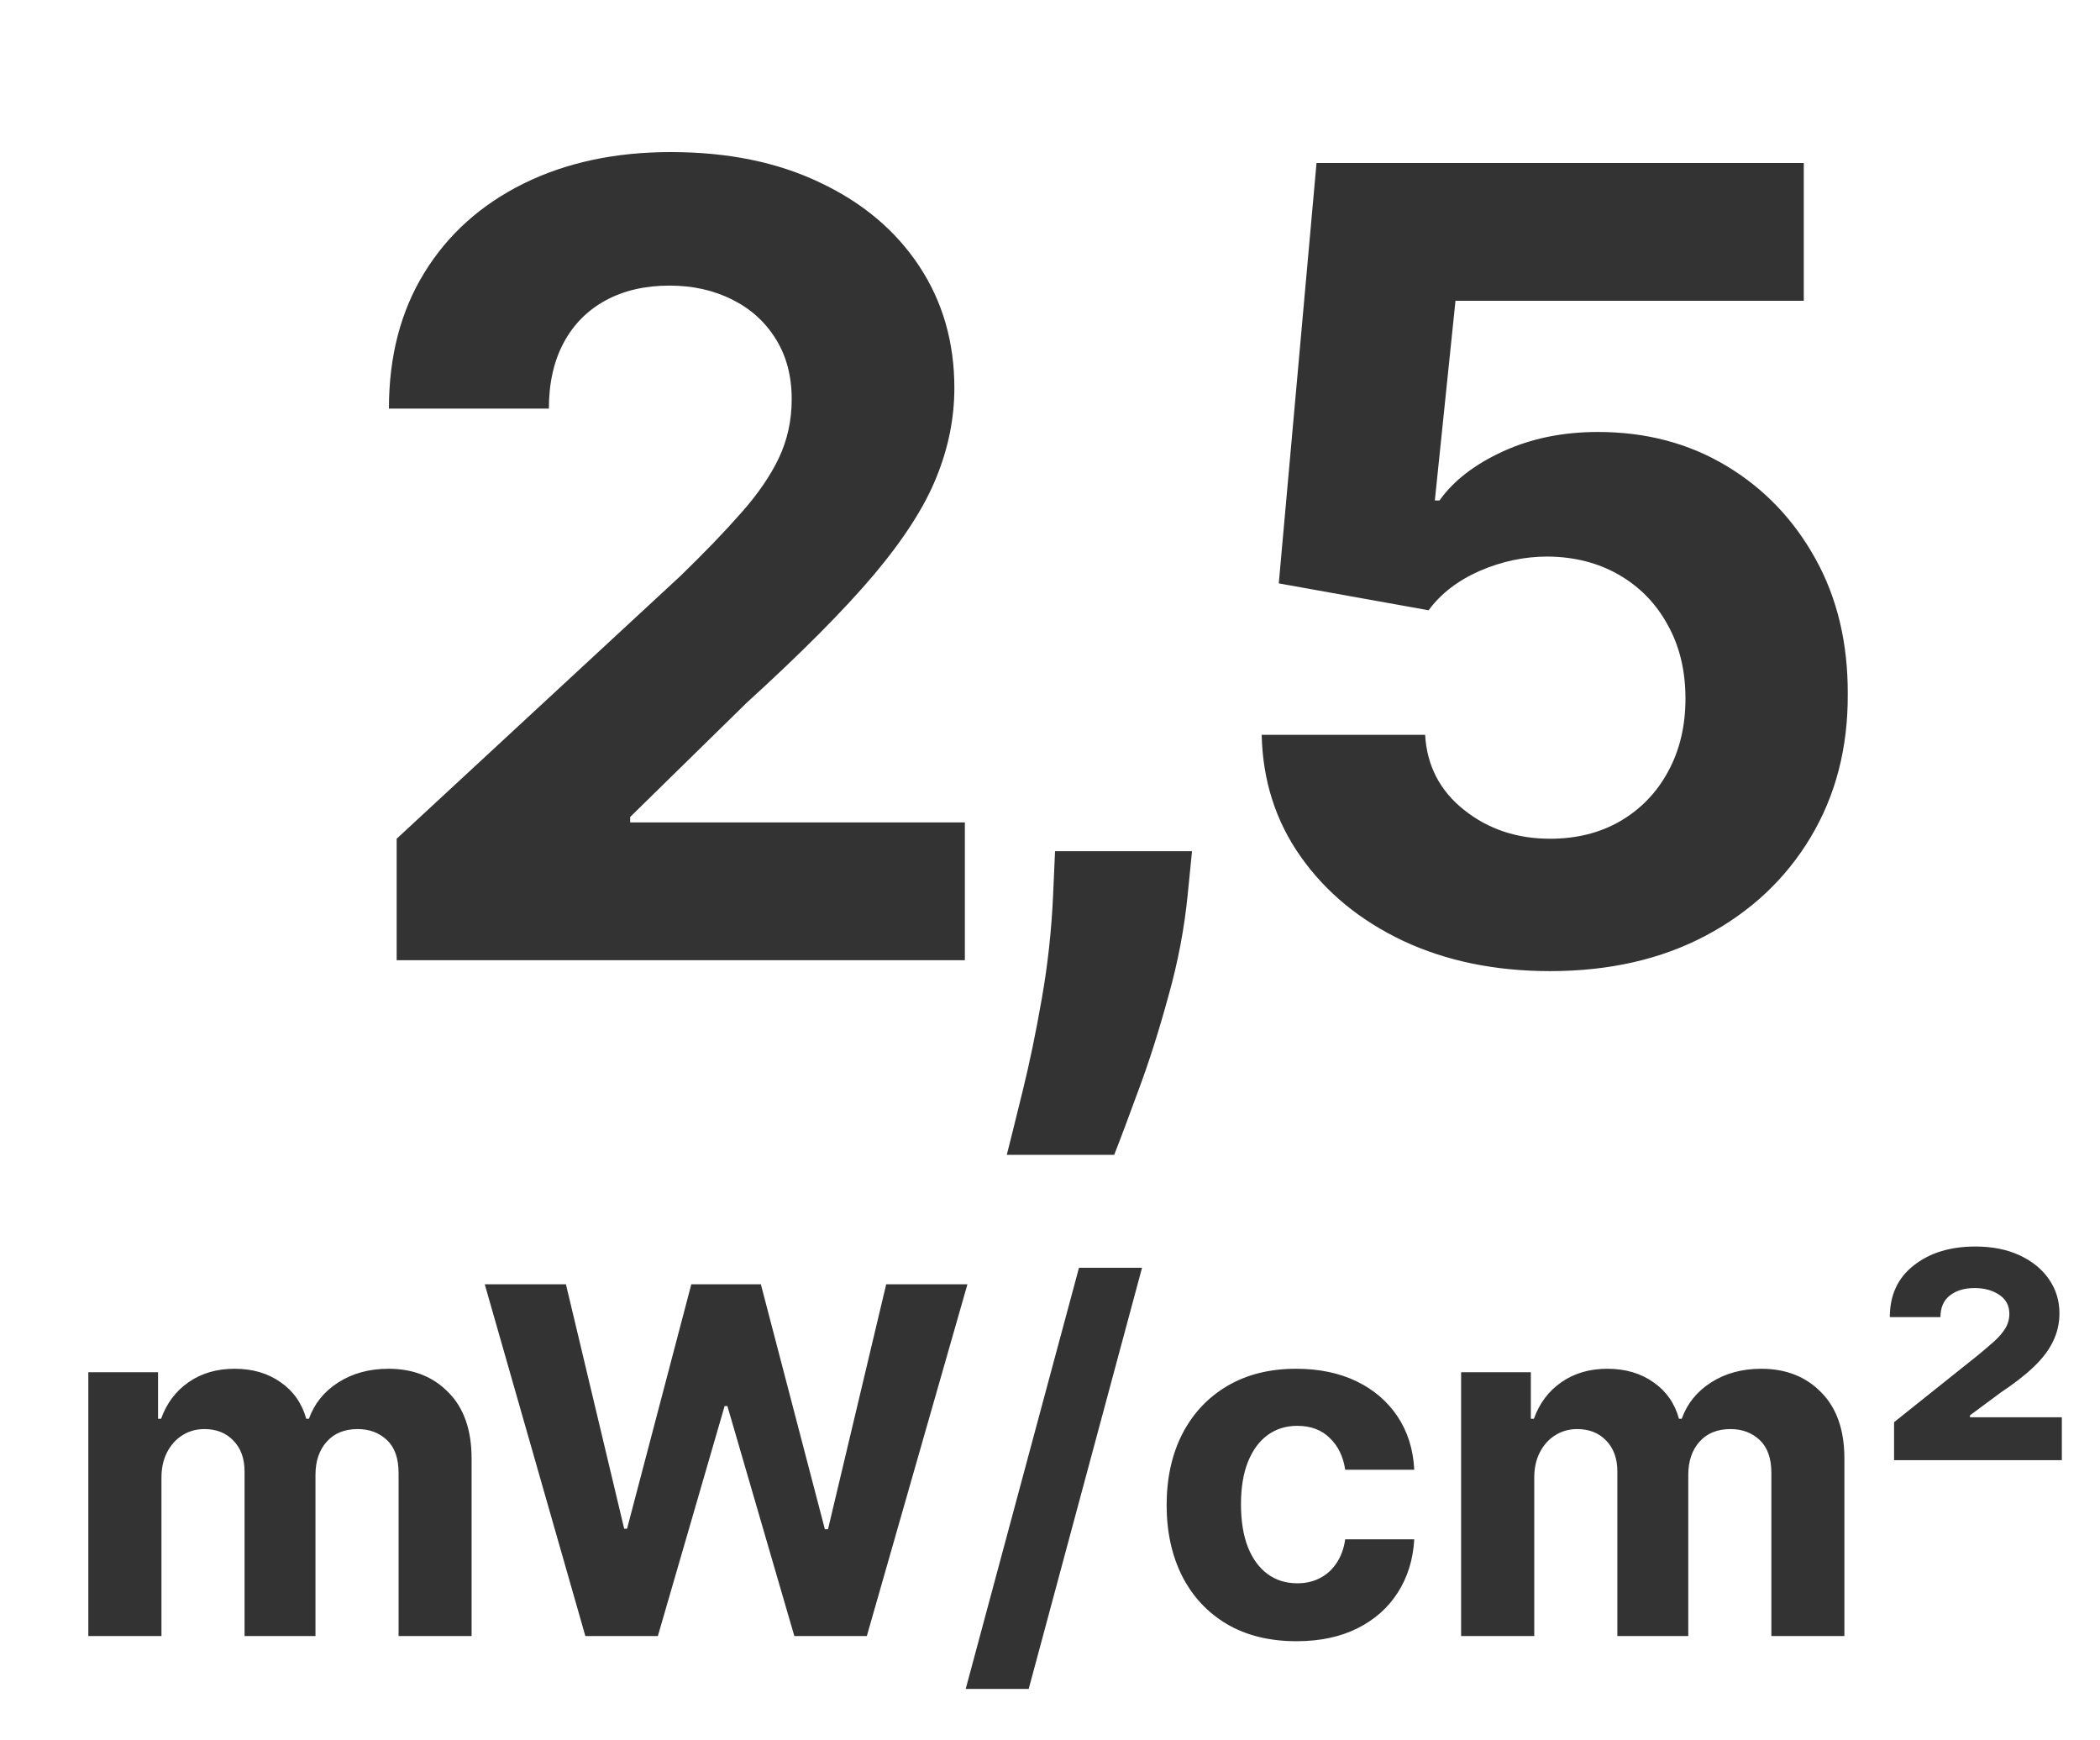 <svg width="35" height="29" viewBox="0 0 35 29" fill="none" xmlns="http://www.w3.org/2000/svg">
<path d="M6.611 16V13.976L11.34 9.598C11.742 9.209 12.079 8.858 12.352 8.547C12.629 8.236 12.838 7.931 12.981 7.632C13.124 7.33 13.195 7.003 13.195 6.653C13.195 6.264 13.106 5.929 12.929 5.648C12.752 5.362 12.51 5.144 12.203 4.992C11.896 4.837 11.547 4.759 11.158 4.759C10.752 4.759 10.397 4.841 10.095 5.005C9.792 5.17 9.558 5.405 9.394 5.712C9.23 6.019 9.148 6.385 9.148 6.809H6.482C6.482 5.939 6.678 5.185 7.072 4.545C7.465 3.905 8.017 3.41 8.726 3.059C9.435 2.709 10.252 2.534 11.178 2.534C12.129 2.534 12.957 2.703 13.662 3.04C14.371 3.373 14.923 3.836 15.316 4.428C15.71 5.021 15.906 5.699 15.906 6.465C15.906 6.966 15.807 7.462 15.608 7.95C15.413 8.439 15.065 8.982 14.564 9.578C14.062 10.171 13.355 10.882 12.443 11.712L10.503 13.613V13.704H16.081V16H6.611ZM19.867 14.184L19.796 14.897C19.74 15.468 19.632 16.037 19.472 16.603C19.316 17.174 19.152 17.691 18.979 18.154C18.81 18.616 18.674 18.98 18.57 19.243H16.78C16.845 18.988 16.933 18.631 17.046 18.173C17.158 17.719 17.264 17.209 17.363 16.642C17.463 16.076 17.526 15.498 17.552 14.91L17.584 14.184H19.867ZM25.834 16.182C24.917 16.182 24.1 16.013 23.382 15.676C22.669 15.338 22.102 14.873 21.683 14.281C21.263 13.689 21.045 13.01 21.028 12.244H23.752C23.782 12.759 23.998 13.176 24.401 13.496C24.803 13.816 25.28 13.976 25.834 13.976C26.275 13.976 26.664 13.879 27.002 13.684C27.343 13.485 27.609 13.211 27.799 12.861C27.994 12.506 28.091 12.1 28.091 11.641C28.091 11.174 27.992 10.763 27.793 10.409C27.598 10.054 27.328 9.777 26.982 9.578C26.636 9.379 26.241 9.278 25.795 9.274C25.406 9.274 25.028 9.354 24.66 9.514C24.297 9.674 24.014 9.892 23.81 10.169L21.313 9.721L21.942 2.716H30.063V5.012H24.258L23.914 8.339H23.992C24.225 8.011 24.578 7.738 25.049 7.522C25.52 7.306 26.048 7.198 26.632 7.198C27.432 7.198 28.145 7.386 28.772 7.762C29.399 8.138 29.895 8.655 30.258 9.312C30.621 9.965 30.8 10.718 30.796 11.57C30.8 12.465 30.593 13.261 30.174 13.957C29.758 14.649 29.177 15.194 28.429 15.591C27.685 15.985 26.82 16.182 25.834 16.182Z" fill="#333333"/>
<path d="M1.472 27.262V22.866H2.634V23.641H2.685C2.777 23.384 2.929 23.18 3.143 23.032C3.357 22.883 3.612 22.808 3.91 22.808C4.212 22.808 4.468 22.884 4.68 23.035C4.892 23.183 5.033 23.386 5.104 23.641H5.149C5.239 23.389 5.401 23.188 5.636 23.037C5.873 22.885 6.152 22.808 6.475 22.808C6.885 22.808 7.218 22.939 7.473 23.201C7.731 23.46 7.86 23.828 7.86 24.305V27.262H6.643V24.546C6.643 24.301 6.579 24.118 6.449 23.996C6.319 23.874 6.157 23.813 5.962 23.813C5.741 23.813 5.568 23.884 5.444 24.025C5.32 24.164 5.258 24.348 5.258 24.577V27.262H4.076V24.52C4.076 24.304 4.014 24.133 3.89 24.005C3.768 23.877 3.607 23.813 3.406 23.813C3.271 23.813 3.149 23.847 3.04 23.916C2.933 23.983 2.848 24.077 2.785 24.199C2.722 24.32 2.691 24.461 2.691 24.623V27.262H1.472ZM9.756 27.262L8.079 21.4H9.432L10.403 25.473H10.451L11.522 21.4H12.681L13.748 25.482H13.8L14.77 21.4H16.124L14.447 27.262H13.239L12.123 23.429H12.077L10.964 27.262H9.756ZM19.034 21.125L17.145 28.143H16.095L17.983 21.125H19.034ZM21.608 27.348C21.157 27.348 20.77 27.252 20.446 27.061C20.123 26.869 19.875 26.602 19.701 26.26C19.53 25.919 19.444 25.525 19.444 25.081C19.444 24.631 19.531 24.236 19.704 23.896C19.88 23.554 20.129 23.288 20.451 23.097C20.774 22.905 21.157 22.808 21.602 22.808C21.985 22.808 22.321 22.878 22.609 23.017C22.897 23.157 23.125 23.352 23.293 23.604C23.461 23.856 23.554 24.152 23.571 24.491H22.42C22.388 24.272 22.302 24.095 22.163 23.962C22.026 23.826 21.845 23.759 21.622 23.759C21.433 23.759 21.268 23.81 21.127 23.913C20.988 24.014 20.879 24.162 20.8 24.357C20.722 24.551 20.683 24.787 20.683 25.064C20.683 25.344 20.721 25.583 20.798 25.779C20.876 25.976 20.986 26.125 21.127 26.229C21.268 26.332 21.433 26.383 21.622 26.383C21.761 26.383 21.886 26.355 21.997 26.297C22.109 26.24 22.202 26.157 22.274 26.048C22.349 25.938 22.398 25.805 22.42 25.65H23.571C23.552 25.986 23.46 26.282 23.296 26.538C23.134 26.791 22.91 26.99 22.624 27.133C22.337 27.276 21.999 27.348 21.608 27.348ZM24.352 27.262V22.866H25.514V23.641H25.565C25.657 23.384 25.809 23.18 26.023 23.032C26.237 22.883 26.492 22.808 26.79 22.808C27.091 22.808 27.348 22.884 27.56 23.035C27.772 23.183 27.913 23.386 27.983 23.641H28.029C28.119 23.389 28.281 23.188 28.516 23.037C28.753 22.885 29.032 22.808 29.354 22.808C29.765 22.808 30.098 22.939 30.353 23.201C30.611 23.46 30.74 23.828 30.74 24.305V27.262H29.523V24.546C29.523 24.301 29.458 24.118 29.329 23.996C29.199 23.874 29.037 23.813 28.842 23.813C28.621 23.813 28.448 23.884 28.324 24.025C28.2 24.164 28.138 24.348 28.138 24.577V27.262H26.956V24.52C26.956 24.304 26.894 24.133 26.77 24.005C26.648 23.877 26.487 23.813 26.286 23.813C26.151 23.813 26.029 23.847 25.92 23.916C25.813 23.983 25.728 24.077 25.665 24.199C25.602 24.32 25.571 24.461 25.571 24.623V27.262H24.352ZM31.568 24.331V23.698L32.962 22.585C33.069 22.497 33.161 22.418 33.24 22.348C33.318 22.277 33.379 22.205 33.423 22.133C33.467 22.06 33.489 21.98 33.489 21.892C33.489 21.755 33.432 21.649 33.32 21.575C33.207 21.5 33.071 21.463 32.91 21.463C32.739 21.463 32.6 21.505 32.495 21.589C32.392 21.671 32.341 21.79 32.341 21.947H31.497C31.497 21.581 31.63 21.293 31.897 21.085C32.164 20.875 32.506 20.771 32.922 20.771C33.206 20.771 33.453 20.82 33.663 20.919C33.873 21.017 34.035 21.149 34.15 21.317C34.266 21.485 34.324 21.673 34.324 21.881C34.324 22.049 34.289 22.205 34.218 22.35C34.15 22.494 34.043 22.635 33.898 22.774C33.755 22.911 33.57 23.055 33.343 23.206L32.833 23.584V23.616H34.364V24.331H31.568Z" fill="#333333"/>
</svg>
